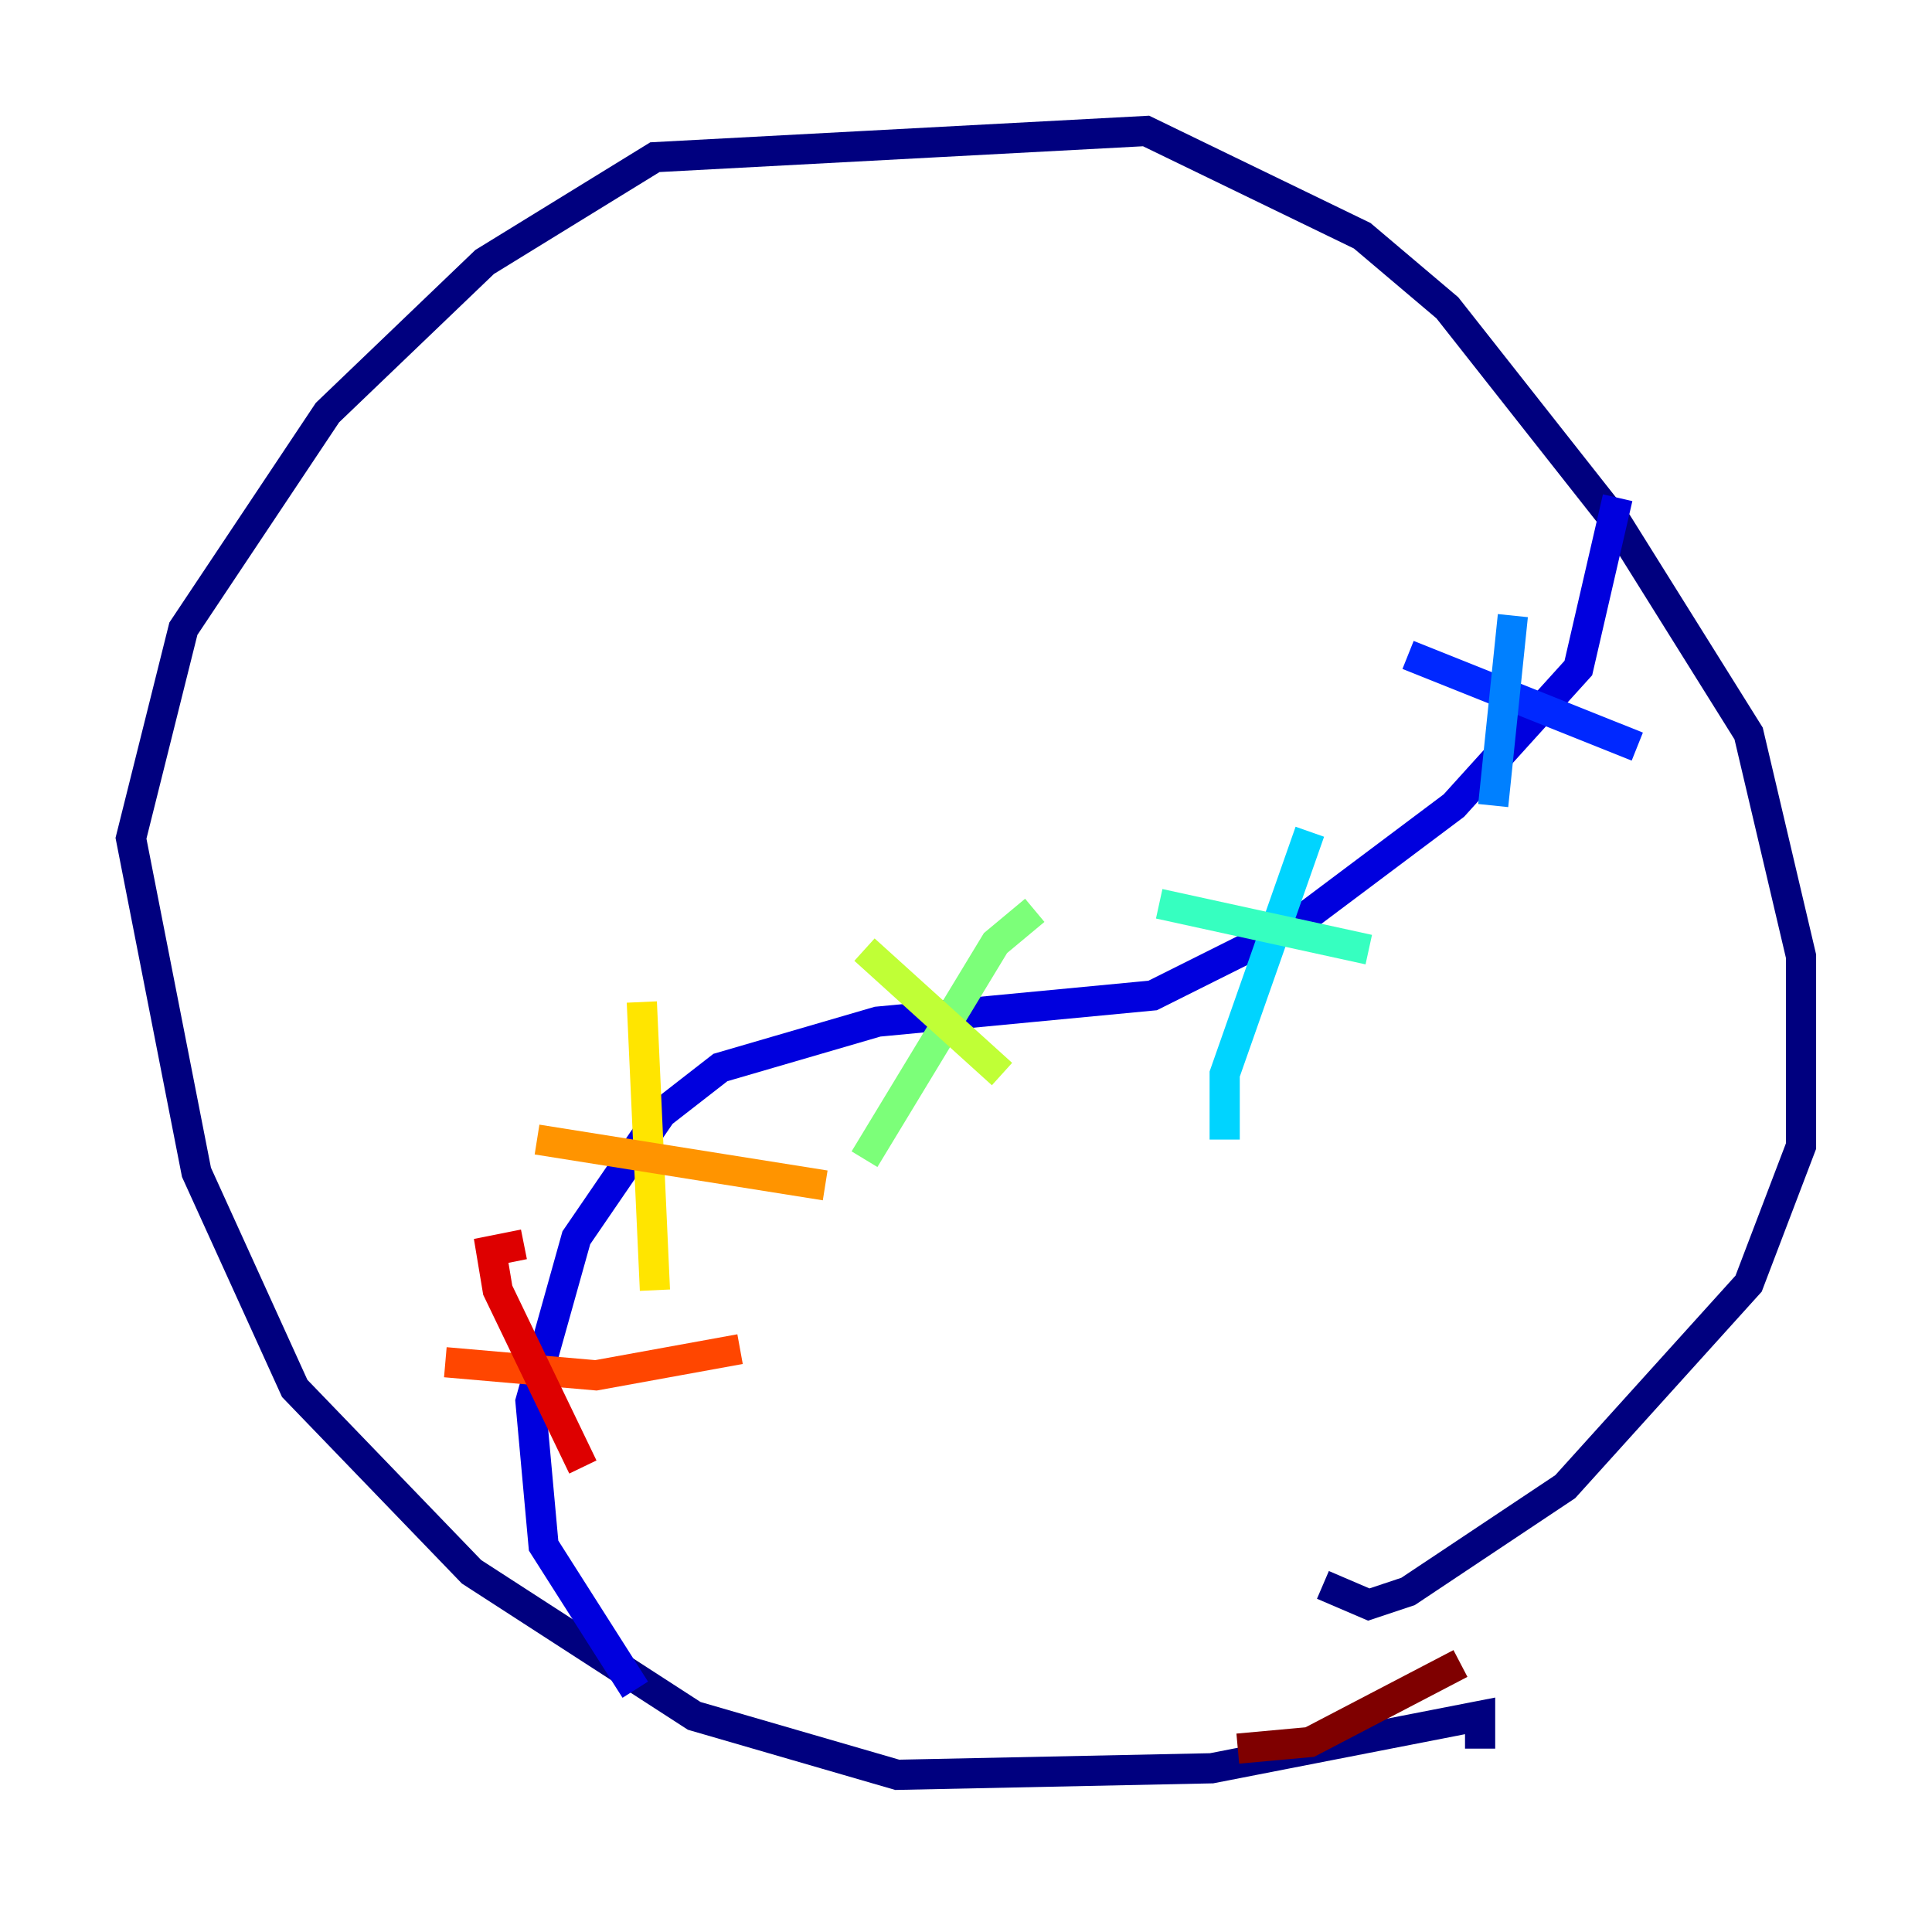 <?xml version="1.0" encoding="utf-8" ?>
<svg baseProfile="tiny" height="128" version="1.2" viewBox="0,0,128,128" width="128" xmlns="http://www.w3.org/2000/svg" xmlns:ev="http://www.w3.org/2001/xml-events" xmlns:xlink="http://www.w3.org/1999/xlink"><defs /><polyline fill="none" points="98.061,115.851 98.061,113.681 80.271,117.153 59.444,117.586 45.993,113.681 31.241,104.136 19.525,91.986 13.017,77.668 8.678,55.539 12.149,41.654 21.695,27.336 32.108,17.356 43.39,10.414 75.932,8.678 90.251,15.62 95.891,20.393 107.173,34.712 115.851,48.597 119.322,63.349 119.322,75.932 115.851,85.044 103.702,98.495 93.288,105.437 90.685,106.305 87.647,105.003" stroke="#00007f" stroke-width="2" /><polyline fill="none" points="42.088,111.946 36.014,102.4 35.146,92.854 38.183,82.007 43.824,73.763 47.729,70.725 58.142,67.688 76.366,65.953 85.912,61.18 96.325,53.37 104.57,44.258 107.173,32.976" stroke="#0000de" stroke-width="2" /><polyline fill="none" points="93.288,43.39 108.475,49.464" stroke="#0028ff" stroke-width="2" /><polyline fill="none" points="100.231,40.786 98.929,53.37" stroke="#0080ff" stroke-width="2" /><polyline fill="none" points="86.78,55.105 81.139,71.159 81.139,75.498" stroke="#00d4ff" stroke-width="2" /><polyline fill="none" points="76.8,59.878 90.685,62.915" stroke="#36ffc0" stroke-width="2" /><polyline fill="none" points="68.556,60.312 65.953,62.481 57.275,76.8" stroke="#7cff79" stroke-width="2" /><polyline fill="none" points="57.275,62.915 66.386,71.159" stroke="#c0ff36" stroke-width="2" /><polyline fill="none" points="42.522,66.386 43.39,85.478" stroke="#ffe500" stroke-width="2" /><polyline fill="none" points="35.58,75.498 54.671,78.536" stroke="#ff9400" stroke-width="2" /><polyline fill="none" points="29.505,90.251 39.485,91.119 49.031,89.383" stroke="#ff4600" stroke-width="2" /><polyline fill="none" points="34.712,82.441 32.542,82.875 32.976,85.478 38.617,97.193" stroke="#de0000" stroke-width="2" /><polyline fill="none" points="82.007,115.851 86.78,115.417 96.759,110.21" stroke="#7f0000" stroke-width="2" /></svg>
